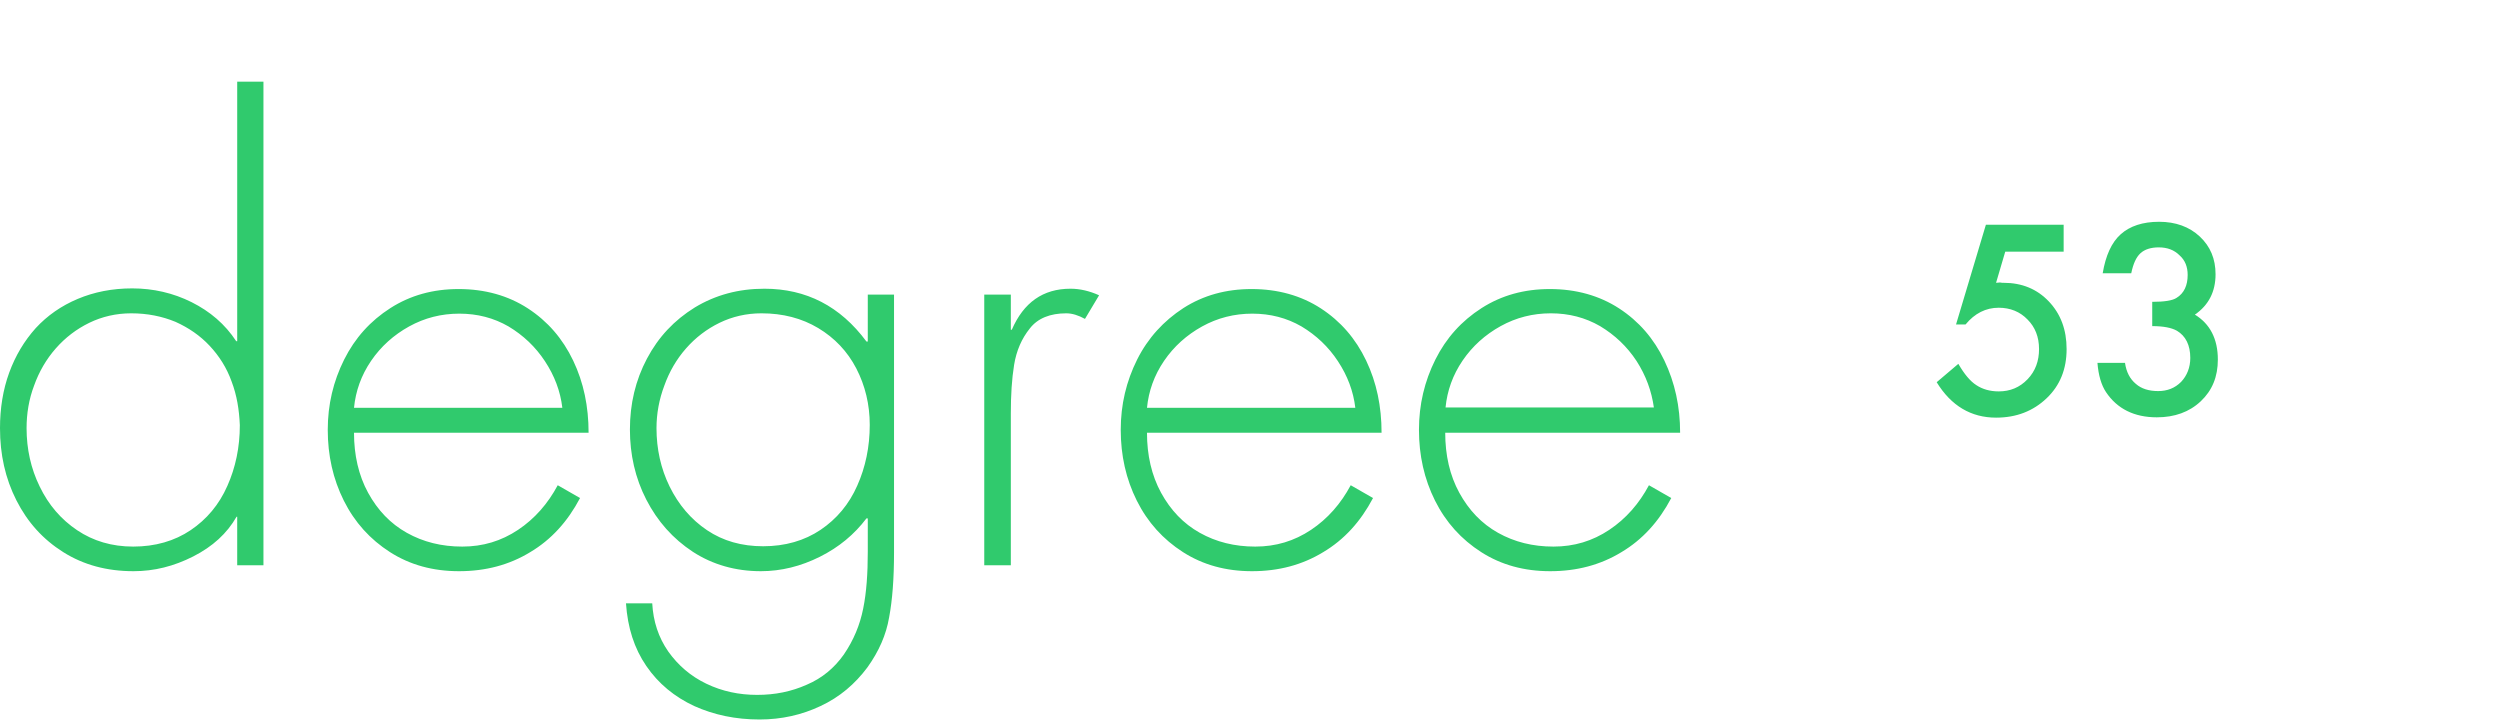 <?xml version="1.0" encoding="utf-8"?>
<!-- Generator: Adobe Illustrator 21.0.2, SVG Export Plug-In . SVG Version: 6.00 Build 0)  -->
<svg version="1.1" id="Layer_1" xmlns="http://www.w3.org/2000/svg" xmlns:xlink="http://www.w3.org/1999/xlink" x="0px" y="0px"
	 viewBox="0 0 762 220" style="enable-background:new 0 0 762 220;" xml:space="preserve">
<style type="text/css">
	.st0{fill:#30CA6D;}
	.st1{opacity:0.5;fill:#30CA6D;}
</style>
<path class="st0" d="M440.5,131.8c0,7,1.4,13.1,4.3,18.4c2.9,5.3,6.8,9.4,11.8,12.2c5,2.8,10.6,4.2,16.9,4.2c6.3,0,11.9-1.7,17-5.1
	c5.1-3.4,9.1-8,12.1-13.6l6.8,3.9c-3.8,7.2-8.8,12.7-15.2,16.5c-6.4,3.9-13.6,5.8-21.7,5.8c-7.9,0-14.9-1.9-21-5.8
	c-6.1-3.9-10.8-9.1-14.1-15.7c-3.3-6.6-4.9-13.8-4.9-21.6c0-7.7,1.7-14.8,5-21.4c3.3-6.6,8-11.8,14.1-15.7c6.1-3.9,13-5.8,20.8-5.8
	c8,0,15.1,2,21.1,5.9c6,3.9,10.6,9.2,13.8,15.9c3.2,6.7,4.8,14,4.8,22H440.5z M498.8,110c-2.9-4.4-6.6-7.9-11.1-10.6
	c-4.5-2.6-9.5-3.9-15-3.9c-5.5,0-10.6,1.3-15.3,3.9c-4.7,2.6-8.6,6.1-11.6,10.5c-3,4.4-4.7,9.2-5.2,14.3h63.5
	C503.4,119.2,501.7,114.5,498.8,110z M353.9,150.2c2.9,5.3,6.8,9.4,11.8,12.2c5,2.8,10.6,4.2,16.9,4.2c6.3,0,11.9-1.7,17-5.1
	c5.1-3.4,9.1-8,12.1-13.6l6.8,3.9c-3.8,7.2-8.8,12.7-15.2,16.5c-6.4,3.9-13.6,5.8-21.7,5.8c-7.9,0-14.9-1.9-21-5.8
	c-6.1-3.9-10.8-9.1-14.1-15.7c-3.3-6.6-4.9-13.8-4.9-21.6c0-7.7,1.7-14.8,5-21.4c3.3-6.6,8.1-11.8,14.1-15.7
	c6.1-3.9,13-5.8,20.8-5.8c8,0,15.1,2,21.1,5.9c6,3.9,10.6,9.2,13.8,15.9c3.2,6.7,4.7,14,4.7,22h-71.5
	C349.6,138.7,351,144.9,353.9,150.2z M413.1,124.3c-0.6-5.1-2.4-9.8-5.3-14.2c-2.9-4.4-6.6-7.9-11.1-10.6c-4.5-2.6-9.5-3.9-15-3.9
	c-5.5,0-10.6,1.3-15.3,3.9c-4.7,2.6-8.6,6.1-11.6,10.5c-3,4.4-4.7,9.2-5.2,14.3H413.1z M325,95.5c-4.9,0-8.7,1.5-11.1,4.6
	c-2.5,3.1-4.1,6.8-4.8,11.1c-0.7,4.3-1,9.2-1,14.8v4.1v42.2H300V89.8h8.1v10.7h0.3c3.6-8.3,9.5-12.5,17.9-12.5c2.9,0,5.8,0.7,8.7,2
	l-4.3,7.2C328.7,96.1,326.8,95.5,325,95.5z M264.4,203.4c-3.8,5.1-8.5,9.1-14.3,11.8c-5.7,2.7-11.9,4.1-18.6,4.1
	c-7.3,0-13.9-1.4-19.9-4.1c-6-2.8-10.9-6.8-14.6-12.2c-3.7-5.4-5.7-11.7-6.2-19.1h8c0.3,5.5,1.9,10.4,4.9,14.7
	c3,4.2,6.8,7.5,11.6,9.8c4.8,2.3,9.9,3.4,15.5,3.4c5.4,0,10.4-1,15.1-3.1c4.7-2,8.4-5.1,11.3-9.2c3-4.4,4.9-9,5.9-14
	c1-4.9,1.4-10.7,1.4-17.3V158h-0.4c-3.7,4.9-8.4,8.8-14.2,11.7c-5.8,2.9-11.8,4.4-18,4.4c-7.7,0-14.7-2-20.7-5.9
	c-6.1-4-10.8-9.3-14.2-15.9c-3.4-6.6-5-13.8-5-21.4c0-7.8,1.7-15,5.2-21.6c3.5-6.6,8.3-11.7,14.6-15.6c6.3-3.8,13.3-5.7,21.2-5.7
	c12.7,0,23.1,5.3,31.1,16.1h0.4V89.8h8v78.6c0,7.9-0.5,14.5-1.5,19.8C270.1,193.5,267.9,198.5,264.4,203.4z M261,112.3
	c-2.7-5.2-6.6-9.3-11.6-12.3c-5-3-10.8-4.5-17.3-4.5c-4.6,0-8.9,1-12.8,2.9c-3.9,1.9-7.3,4.5-10.2,7.8c-2.9,3.3-5.1,7.1-6.6,11.3
	c-1.6,4.2-2.4,8.6-2.4,13c0,6.3,1.3,12.3,4,17.8c2.7,5.5,6.5,10,11.4,13.3c4.9,3.3,10.6,4.9,17.1,4.9c6.7,0,12.6-1.7,17.5-5
	c4.9-3.3,8.7-7.8,11.2-13.5c2.5-5.6,3.8-11.8,3.8-18.5C265.1,123.3,263.7,117.5,261,112.3z M112.2,150.2c2.9,5.3,6.8,9.4,11.8,12.2
	c5,2.8,10.6,4.2,16.9,4.2c6.3,0,11.9-1.7,17-5.1c5.1-3.4,9.1-8,12.1-13.6l6.8,3.9c-3.8,7.2-8.8,12.7-15.2,16.5
	c-6.4,3.9-13.6,5.8-21.7,5.8c-7.9,0-14.9-1.9-21-5.8c-6.1-3.9-10.8-9.1-14.1-15.7c-3.3-6.6-4.9-13.8-4.9-21.6c0-7.7,1.7-14.8,5-21.4
	c3.3-6.6,8-11.8,14.1-15.7c6.1-3.9,13-5.8,20.8-5.8c8,0,15.1,2,21.1,5.9c6,3.9,10.6,9.2,13.8,15.9c3.2,6.7,4.7,14,4.7,22h-71.5
	C107.9,138.7,109.3,144.9,112.2,150.2z M171.4,124.3c-0.6-5.1-2.4-9.8-5.3-14.2c-2.9-4.4-6.6-7.9-11.1-10.6c-4.5-2.6-9.5-3.9-15-3.9
	c-5.5,0-10.6,1.3-15.3,3.9c-4.7,2.6-8.6,6.1-11.6,10.5c-3,4.4-4.7,9.2-5.2,14.3H171.4z M72.4,157.5h-0.3c-2.9,5.1-7.3,9.1-13.2,12.1
	c-5.9,3-11.9,4.5-18.2,4.5c-8.1,0-15.2-1.9-21.4-5.8c-6.2-3.9-10.9-9.1-14.3-15.8s-5-14-5-22c0-6,0.9-11.7,2.8-16.9
	c1.9-5.2,4.6-9.7,8.1-13.6c3.5-3.8,7.8-6.8,12.8-8.9c5-2.1,10.5-3.2,16.6-3.2c6.4,0,12.5,1.4,18.1,4.2c5.6,2.8,10.2,6.7,13.6,11.9
	h0.3V24.9h8v147.4h-8V157.5z M70.6,116.3c-1.5-4.2-3.8-7.8-6.7-10.9c-2.9-3.1-6.4-5.5-10.4-7.3c-4.1-1.7-8.6-2.6-13.5-2.6
	c-4.6,0-8.9,1-12.8,2.9c-3.9,1.9-7.3,4.5-10.2,7.8c-2.9,3.3-5.1,7.1-6.6,11.3c-1.6,4.2-2.3,8.6-2.3,13c0,6.3,1.3,12.3,4,17.8
	c2.7,5.6,6.5,10,11.4,13.3c4.9,3.3,10.6,5,17.1,5c6.7,0,12.6-1.7,17.5-5c4.9-3.3,8.7-7.8,11.2-13.5c2.5-5.6,3.8-11.8,3.8-18.5
	C72.9,124.9,72.2,120.5,70.6,116.3z"/>
<path class="st0" d="M676,109.6c0,5.2-1.7,9.4-5.2,12.7c-3.5,3.3-8,4.9-13.4,4.9c-6.9,0-12.1-2.6-15.5-7.7c-1.4-2.1-2.3-5.1-2.6-8.9
	h8.4c0.4,2.8,1.5,4.9,3.3,6.4c1.7,1.5,4,2.2,6.8,2.2c2.8,0,5.1-0.9,7-2.8c1.8-1.9,2.8-4.4,2.8-7.3c0-3.9-1.4-6.7-4.1-8.3
	c-1.6-0.9-4.1-1.4-7.5-1.4v-7.4c3.7,0,6.2-0.4,7.4-1.2c2.3-1.4,3.4-3.8,3.4-7c0-2.5-0.8-4.5-2.5-6c-1.6-1.6-3.7-2.4-6.3-2.4
	c-2.4,0-4.3,0.6-5.6,1.8c-1.3,1.2-2.2,3.2-2.8,6.1h-8.7c0.9-5.4,2.7-9.4,5.5-11.9c2.8-2.5,6.7-3.8,11.7-3.8c5,0,9.2,1.5,12.4,4.5
	c3.2,3,4.8,6.8,4.8,11.5c0,5.3-2.1,9.4-6.3,12.3C673.6,98.7,676,103.3,676,109.6z M610.7,86.2c5.6,0,10.2,1.9,13.8,5.7
	c3.6,3.8,5.4,8.6,5.4,14.5c0,6.1-2,11.1-6.1,15c-4.1,3.9-9.2,5.9-15.4,5.9c-7.6,0-13.7-3.6-18.1-10.8l6.6-5.6
	c1.8,3.1,3.6,5.3,5.5,6.5c1.8,1.2,4.1,1.9,6.8,1.9c3.5,0,6.4-1.2,8.8-3.7c2.4-2.5,3.5-5.6,3.5-9.2c0-3.7-1.2-6.7-3.5-9
	c-2.3-2.4-5.3-3.6-8.8-3.6c-3.9,0-7.3,1.7-10.1,5.1h-2.9l9.1-30.4H629v8.2h-17.8l-2.8,9.5c0.4,0,0.8-0.1,1.2-0.1
	C610,86.2,610.4,86.2,610.7,86.2z"/>
</svg>
